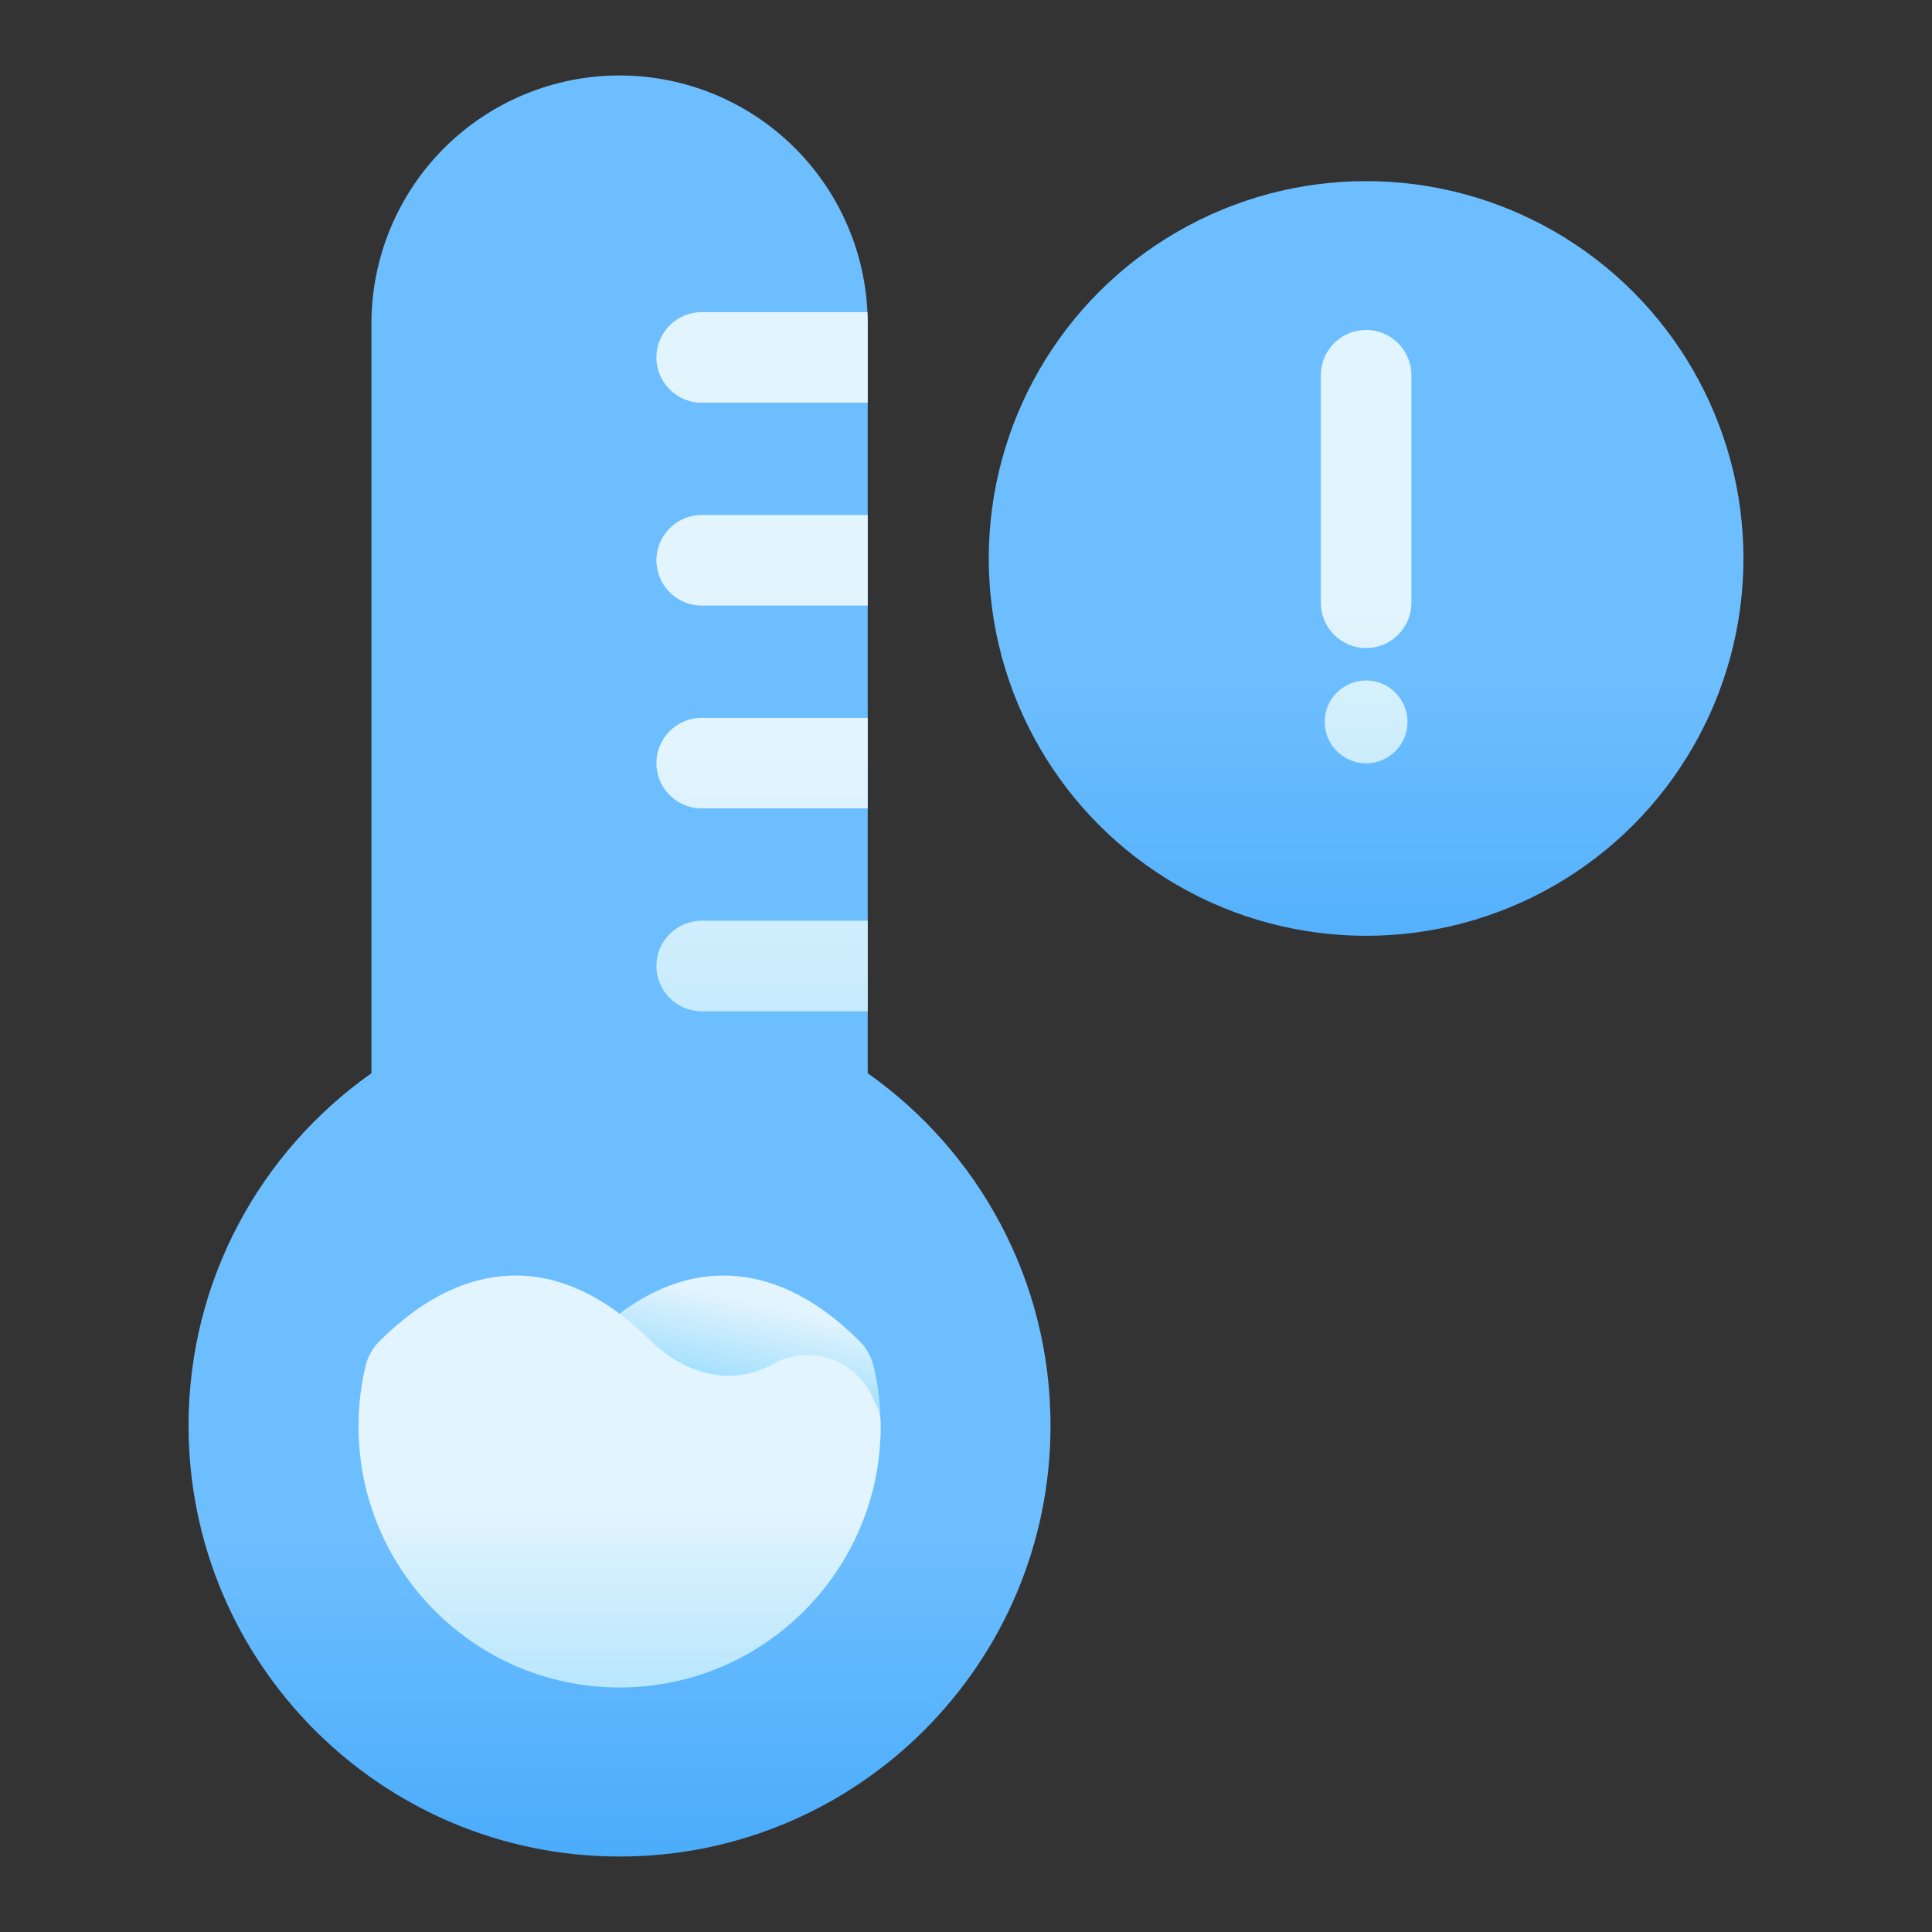 <?xml version="1.0" encoding="UTF-8" standalone="no"?><!DOCTYPE svg PUBLIC "-//W3C//DTD SVG 1.1//EN" "http://www.w3.org/Graphics/SVG/1.1/DTD/svg11.dtd"><svg width="100%" height="100%" viewBox="0 0 32 32" version="1.1" xmlns="http://www.w3.org/2000/svg" xmlns:xlink="http://www.w3.org/1999/xlink" xml:space="preserve" xmlns:serif="http://www.serif.com/" style="fill-rule:evenodd;clip-rule:evenodd;stroke-linejoin:round;stroke-miterlimit:2;"><rect x="0" y="0" width="32" height="32" fill="#333333" stroke="none"/><path d="M14.372,17.776l-0,-12.416c-0,-1.09 -0.433,-2.135 -1.204,-2.906c-0.771,-0.771 -1.816,-1.204 -2.906,-1.204c-1.09,0 -2.136,0.433 -2.907,1.204c-0.77,0.771 -1.203,1.816 -1.203,2.906c-0,0 -0,12.416 -0,12.416c-1.832,1.292 -3.029,3.425 -3.029,5.836c0,3.939 3.199,7.138 7.139,7.138c3.94,0 7.138,-3.199 7.138,-7.138c0,-2.411 -1.197,-4.544 -3.028,-5.836Z" style="fill:url(#_Linear1);"/><path d="M6.036,23.229c-0.088,0.132 -0.098,0.262 -0.098,0.397c-0,2.386 1.937,4.324 4.324,4.324c2.386,-0 4.324,-1.938 4.324,-4.324c-0,-0.357 -0.044,-0.704 -0.126,-1.036c0,-0 -0.053,-0.208 -0.218,-0.372c-0,0 -0.001,-0 -0.001,-0c-0.785,-0.785 -1.518,-1.061 -2.155,-1.089c-0.967,-0.043 -1.776,0.512 -2.355,1.091c-0.43,0.431 -1.224,0.809 -2.01,0.374c-0.361,-0.203 -0.808,-0.199 -1.17,0.013c-0.243,0.142 -0.423,0.364 -0.515,0.622Z" style="fill:url(#_Linear2);"/><path d="M14.487,23.229c0.088,0.132 0.099,0.262 0.099,0.397c-0,2.386 -1.938,4.324 -4.324,4.324c-2.387,-0 -4.324,-1.938 -4.324,-4.324c-0,-0.357 0.043,-0.704 0.125,-1.036c-0,-0 0.053,-0.208 0.218,-0.372c0,0 0.001,-0 0.001,-0c0.786,-0.785 1.519,-1.061 2.156,-1.089c0.966,-0.043 1.775,0.512 2.354,1.091c0.431,0.431 1.224,0.809 2.01,0.374c0.362,-0.203 0.808,-0.199 1.17,0.013c0.243,0.142 0.424,0.364 0.515,0.622Z" style="fill:url(#_Linear3);"/><path d="M14.372,15.25l-2.75,0c-0.414,0 -0.75,0.336 -0.75,0.75c-0,0.414 0.336,0.75 0.75,0.75l2.75,0l-0,-1.5Zm-0,-3.36l-2.75,-0c-0.414,-0 -0.75,0.336 -0.75,0.75c-0,0.414 0.336,0.75 0.75,0.75l2.75,-0l-0,-1.5Zm-0,-3.36l-2.75,0c-0.414,-0 -0.75,0.336 -0.75,0.75c-0,0.414 0.336,0.75 0.75,0.75l2.75,0l-0,-1.5Zm-0.005,-3.36l-2.745,-0c-0.414,-0 -0.75,0.336 -0.75,0.75c-0,0.414 0.336,0.75 0.75,0.75l2.75,-0l-0,-1.31c-0,-0.064 -0.002,-0.127 -0.005,-0.19Z" style="fill:url(#_Linear4);"/><circle cx="22.627" cy="9.25" r="6.25" style="fill:url(#_Linear5);"/><path d="M21.877,6.215l-0,3.769c-0,0.413 0.336,0.75 0.75,0.75c0.414,-0 0.75,-0.337 0.75,-0.75l-0,-3.769c-0,-0.414 -0.336,-0.75 -0.75,-0.75c-0.414,-0 -0.75,0.336 -0.75,0.75Z" style="fill:url(#_Linear6);"/><circle cx="22.627" cy="11.957" r="0.686" style="fill:url(#_Linear7);"/><defs><linearGradient id="_Linear1" x1="0" y1="0" x2="1" y2="0" gradientUnits="userSpaceOnUse" gradientTransform="matrix(1.05394e-15,17.212,-17.212,1.05394e-15,10.262,25.5)"><stop offset="0" style="stop-color:#6dbeff;stop-opacity:1"/><stop offset="1" style="stop-color:#0085f0;stop-opacity:1"/></linearGradient><linearGradient id="_Linear2" x1="0" y1="0" x2="1" y2="0" gradientUnits="userSpaceOnUse" gradientTransform="matrix(-0.682,3.13,-3.13,-0.682,12.154,21.5)"><stop offset="0" style="stop-color:#e2f4fd;stop-opacity:1"/><stop offset="1" style="stop-color:#4dc4ff;stop-opacity:1"/></linearGradient><linearGradient id="_Linear3" x1="0" y1="0" x2="1" y2="0" gradientUnits="userSpaceOnUse" gradientTransform="matrix(-6.51676e-16,10.643,10.643,6.51676e-16,9.652,25)"><stop offset="0" style="stop-color:#e2f4fd;stop-opacity:1"/><stop offset="1" style="stop-color:#4dc4ff;stop-opacity:1"/></linearGradient><linearGradient id="_Linear4" x1="0" y1="0" x2="1" y2="0" gradientUnits="userSpaceOnUse" gradientTransform="matrix(1.43896e-15,23.5,-23.5,1.43896e-15,12.154,12.5)"><stop offset="0" style="stop-color:#e2f4fd;stop-opacity:1"/><stop offset="1" style="stop-color:#4dc4ff;stop-opacity:1"/></linearGradient><linearGradient id="_Linear5" x1="0" y1="0" x2="1" y2="0" gradientUnits="userSpaceOnUse" gradientTransform="matrix(1.1352e-15,18.539,-18.539,1.1352e-15,23.75,11.271)"><stop offset="0" style="stop-color:#6dbeff;stop-opacity:1"/><stop offset="1" style="stop-color:#0085f0;stop-opacity:1"/></linearGradient><linearGradient id="_Linear6" x1="0" y1="0" x2="1" y2="0" gradientUnits="userSpaceOnUse" gradientTransform="matrix(9.71647e-16,15.868,-15.868,9.71647e-16,22.627,10.132)"><stop offset="0" style="stop-color:#e2f4fd;stop-opacity:1"/><stop offset="1" style="stop-color:#4dc4ff;stop-opacity:1"/></linearGradient><linearGradient id="_Linear7" x1="0" y1="0" x2="1" y2="0" gradientUnits="userSpaceOnUse" gradientTransform="matrix(9.71647e-16,15.868,-15.868,9.71647e-16,22.627,10.132)"><stop offset="0" style="stop-color:#e2f4fd;stop-opacity:1"/><stop offset="1" style="stop-color:#4dc4ff;stop-opacity:1"/></linearGradient></defs></svg>